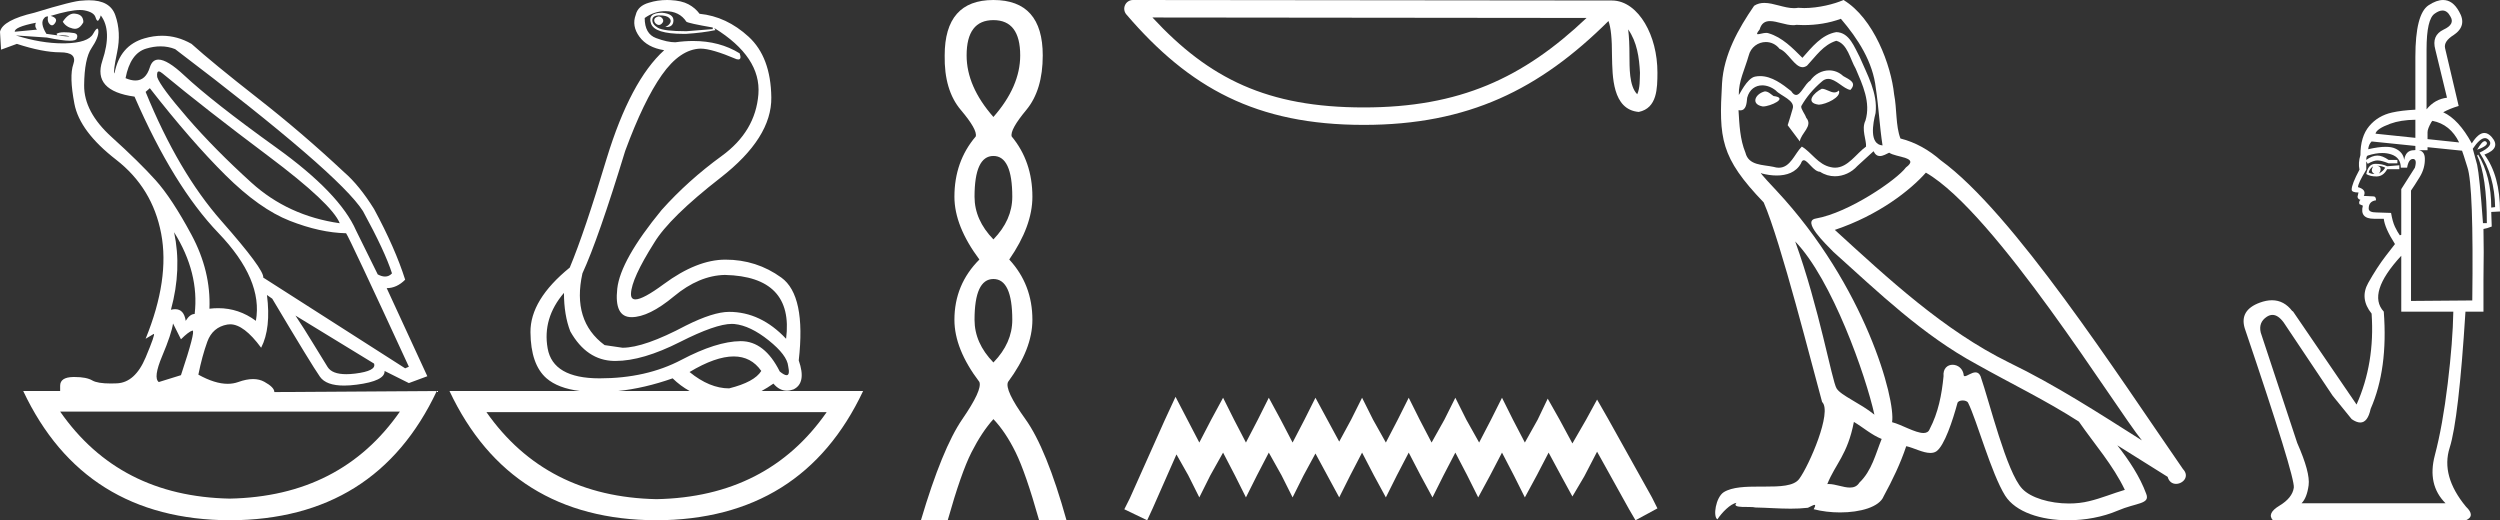 <?xml version="1.0" encoding="UTF-8" standalone="no"?>
<svg
   width="86.495"
   height="18.0"
   version="1.1"
   id="svg14"
   sodipodi:docname="hekenemmaatnebty.svg"
   inkscape:version="1.1.1 (3bf5ae0d25, 2021-09-20)"
   xmlns:inkscape="http://www.inkscape.org/namespaces/inkscape"
   xmlns:sodipodi="http://sodipodi.sourceforge.net/DTD/sodipodi-0.dtd"
   xmlns="http://www.w3.org/2000/svg"
   xmlns:svg="http://www.w3.org/2000/svg">
  <rect width="100%" height="100%" fill="#333333" stroke="none"/>
  <defs
     id="defs18" />
  <sodipodi:namedview
     id="namedview16"
     pagecolor="#ffffff"
     bordercolor="#666666"
     borderopacity="1.0"
     inkscape:pageshadow="2"
     inkscape:pageopacity="0.0"
     inkscape:pagecheckerboard="0"
     showgrid="false"
     inkscape:zoom="15.896923"
     inkscape:cx="43.247364"
     inkscape:cy="9.0269043"
     inkscape:window-width="1920"
     inkscape:window-height="1001"
     inkscape:window-x="-9"
     inkscape:window-y="-9"
     inkscape:window-maximized="1"
     inkscape:current-layer="svg14" />
  <path
     d="M 22.78 0.568 Q 22.634 0.605 22.634 0.696 Q 22.634 0.787 22.725 0.842 Q 22.761 0.864 22.796 0.864 Q 22.849 0.864 22.898 0.815 Q 22.98 0.733 22.926 0.651 Q 22.871 0.568 22.78 0.568 ZM 2.561 0.469 Q 2.36 0.469 2.172 0.751 Q 2.282 0.934 2.519 0.988 Q 2.555 0.997 2.59 0.997 Q 2.762 0.997 2.884 0.769 Q 2.884 0.514 2.628 0.477 Q 2.595 0.469 2.561 0.469 ZM 1.241 0.787 Q 1.186 0.915 1.278 1.025 L 0.511 1.098 Q 0.493 0.934 1.241 0.787 ZM 1.988 1.223 Q 1.988 1.223 1.988 1.223 L 1.988 1.223 L 1.988 1.223 ZM 2.126 1.22 Q 2.284 1.22 2.382 1.253 Q 2.418 1.265 2.381 1.265 Q 2.314 1.265 2.003 1.225 L 2.003 1.225 Q 2.068 1.22 2.126 1.22 ZM 5.495 2.472 Q 5.541 2.472 5.622 2.54 Q 7.1 3.763 9.291 5.405 Q 11.481 7.048 11.755 7.724 Q 9.966 7.468 8.698 6.318 Q 7.429 5.168 6.489 4.082 Q 5.549 2.996 5.439 2.668 Q 5.416 2.472 5.495 2.472 ZM 5.554 1.604 Q 5.82 1.604 6.06 1.7 Q 11.737 6.008 12.558 7.304 Q 13.325 8.709 13.562 9.458 Q 13.462 9.568 13.322 9.568 Q 13.209 9.568 13.069 9.494 L 12.321 7.979 Q 11.755 6.683 9.555 5.104 Q 7.356 3.525 6.37 2.604 Q 5.791 2.062 5.483 2.062 Q 5.267 2.062 5.184 2.33 Q 5.043 2.785 4.685 2.785 Q 4.534 2.785 4.344 2.704 Q 4.508 1.846 5.056 1.682 Q 5.315 1.604 5.554 1.604 ZM 6.023 8.034 Q 6.9 9.439 6.735 10.863 Q 6.571 10.863 6.425 11.1 Q 6.365 10.697 6.061 10.697 Q 5.994 10.697 5.914 10.717 Q 6.297 9.312 6.023 8.034 ZM 2.769 0.346 Q 2.855 0.346 2.92 0.359 Q 3.249 0.422 3.304 0.596 Q 3.342 0.718 3.381 0.718 Q 3.397 0.718 3.413 0.696 Q 3.468 0.623 3.486 0.532 Q 3.888 1.061 3.541 2.102 Q 3.194 3.142 4.654 3.343 Q 6.005 6.446 7.557 8.061 Q 9.108 9.677 8.853 11.1 Q 8.263 10.662 7.548 10.662 Q 7.4 10.662 7.246 10.681 Q 7.301 9.385 6.626 8.125 Q 5.95 6.866 5.385 6.236 Q 4.819 5.606 3.86 4.739 Q 2.902 3.872 2.911 2.95 Q 2.92 2.029 3.167 1.664 Q 3.413 1.299 3.404 1.08 Q 3.4 0.989 3.368 0.989 Q 3.323 0.989 3.222 1.171 Q 3.048 1.481 2.263 1.499 Q 2.217 1.5 2.171 1.5 Q 1.424 1.5 0.548 1.226 L 0.548 1.226 L 1.625 1.299 Q 2.157 1.409 2.415 1.409 Q 2.627 1.409 2.656 1.335 Q 2.72 1.171 2.555 1.143 Q 2.391 1.116 2.218 1.116 Q 2.044 1.116 1.953 1.171 L 1.988 1.223 L 1.988 1.223 Q 1.828 1.202 1.606 1.171 Q 1.369 0.787 1.533 0.623 Q 1.57 0.568 1.661 0.568 Q 1.625 0.751 1.725 0.842 Q 1.762 0.876 1.798 0.876 Q 1.859 0.876 1.917 0.778 Q 2.008 0.623 1.752 0.55 Q 2.424 0.346 2.769 0.346 ZM 23.017 0.386 Q 23.51 0.386 23.747 0.751 Q 23.82 0.806 24.66 0.952 L 24.66 1.007 L 23.747 1.08 Q 22.962 1.08 22.761 0.961 Q 22.561 0.842 22.57 0.687 Q 22.579 0.532 22.816 0.532 Q 23.053 0.532 23.145 0.614 Q 23.236 0.696 23.19 0.787 Q 23.145 0.879 23.017 0.934 Q 23.037 0.935 23.055 0.935 Q 23.291 0.935 23.3 0.714 Q 23.309 0.477 22.907 0.441 Q 22.396 0.441 22.524 0.815 Q 22.646 1.172 23.647 1.172 Q 23.696 1.172 23.747 1.171 Q 24.313 1.134 24.751 1.043 L 24.714 0.97 L 24.714 0.97 Q 26.339 1.974 26.239 3.261 Q 26.138 4.548 24.97 5.396 Q 23.802 6.245 22.889 7.267 Q 21.465 9.001 21.356 9.987 Q 21.246 10.973 21.849 10.973 Q 22.451 10.973 23.318 10.252 Q 24.185 9.531 25.08 9.512 Q 27.471 9.567 27.197 11.721 Q 26.321 10.79 25.226 10.79 Q 24.678 10.79 23.729 11.265 Q 22.287 12.031 21.538 12.031 L 20.918 11.94 Q 19.786 11.1 20.151 9.458 Q 20.699 8.271 21.63 5.223 Q 22.269 3.489 22.898 2.595 Q 23.528 1.7 24.24 1.682 Q 24.623 1.682 25.481 2.047 Q 25.517 2.057 25.543 2.057 Q 25.666 2.057 25.591 1.846 Q 24.901 1.418 23.981 1.418 Q 23.684 1.418 23.364 1.463 Q 23.09 1.463 22.698 1.317 Q 22.305 1.171 22.305 0.623 Q 22.634 0.386 23.017 0.386 ZM 5.184 3.051 Q 6.608 4.876 7.794 6.053 Q 8.98 7.231 10.03 7.641 Q 11.08 8.052 11.974 8.07 Q 12.083 8.216 14.146 12.688 L 14.018 12.743 L 9.108 9.604 Q 9.145 9.33 7.657 7.641 Q 6.169 5.953 5.038 3.179 L 5.184 3.051 ZM 10.222 10.918 L 12.941 12.579 Q 13.033 12.834 12.284 12.926 Q 12.118 12.946 11.979 12.946 Q 11.491 12.946 11.335 12.698 Q 11.134 12.378 10.824 11.867 Q 10.514 11.356 10.222 10.918 ZM 19.512 10.133 Q 19.512 10.9 19.731 11.465 Q 20.297 12.469 21.246 12.488 Q 21.271 12.488 21.297 12.488 Q 22.231 12.488 23.528 11.831 Q 24.761 11.206 25.322 11.206 Q 25.367 11.206 25.408 11.21 Q 25.956 11.265 26.595 11.776 Q 27.233 12.287 27.27 12.67 Q 27.337 12.981 27.214 12.981 Q 27.135 12.981 26.978 12.853 Q 26.453 11.803 25.632 11.803 Q 25.625 11.803 25.618 11.803 Q 24.787 11.812 23.574 12.451 Q 22.36 13.09 20.744 13.09 Q 19.129 13.09 18.947 12.05 Q 18.764 11.009 19.512 10.133 ZM 5.987 11.192 L 6.261 11.739 Q 6.516 11.484 6.653 11.438 Q 6.657 11.437 6.66 11.437 Q 6.775 11.437 6.261 12.98 L 5.494 13.218 Q 5.293 13.072 5.613 12.314 Q 5.932 11.557 5.987 11.192 ZM 25.384 12.332 Q 25.989 12.332 26.339 12.834 Q 26.102 13.218 25.226 13.437 Q 24.55 13.437 23.857 12.871 Q 24.757 12.332 25.384 12.332 ZM 23.272 13.09 Q 23.544 13.355 23.86 13.528 L 21.387 13.528 Q 22.296 13.433 23.272 13.09 ZM 13.836 14.24 Q 11.794 17.175 7.949 17.251 L 7.949 17.251 Q 4.123 17.175 2.081 14.24 ZM 28.602 14.258 Q 26.56 17.193 22.716 17.27 L 22.716 17.27 Q 18.889 17.193 16.829 14.258 ZM 3.083 0.009 Q 2.972 0.009 2.847 0.021 Q 2.555 0.021 1.186 0.441 Q 0.091 0.696 0.0 1.098 L 0.037 1.718 L 0.584 1.518 Q 1.478 1.81 2.081 1.81 Q 2.683 1.81 2.537 2.22 Q 2.391 2.631 2.574 3.589 Q 2.756 4.548 4.016 5.524 Q 5.275 6.501 5.576 8.08 Q 5.877 9.658 5.038 11.721 L 5.312 11.557 Q 5.317 11.553 5.321 11.553 Q 5.381 11.553 5.038 12.369 Q 4.673 13.236 4.043 13.263 Q 3.932 13.268 3.834 13.268 Q 3.375 13.268 3.194 13.163 Q 2.99 13.044 2.587 13.044 Q 2.558 13.044 2.528 13.044 Q 2.081 13.053 2.081 13.346 L 2.081 13.528 L 0.803 13.528 Q 2.902 17.982 7.958 18 Q 13.014 17.982 15.113 13.528 L 15.113 13.528 L 9.492 13.565 Q 9.492 13.4 9.145 13.209 Q 8.975 13.115 8.756 13.115 Q 8.526 13.115 8.241 13.218 Q 8.071 13.279 7.876 13.279 Q 7.434 13.279 6.863 12.962 Q 6.991 12.323 7.173 11.821 Q 7.356 11.319 7.867 11.228 Q 7.914 11.22 7.963 11.22 Q 8.439 11.22 9.035 12.031 Q 9.382 11.356 9.236 10.206 L 9.236 10.206 L 9.419 10.334 Q 10.787 12.634 11.07 13.035 Q 11.285 13.34 11.904 13.34 Q 12.101 13.34 12.339 13.309 Q 13.325 13.181 13.306 12.834 L 13.306 12.834 L 14.146 13.254 L 14.785 13.017 L 13.379 9.969 Q 13.726 9.969 14.018 9.677 Q 13.671 8.581 12.941 7.231 Q 12.43 6.409 11.901 5.953 Q 10.459 4.602 8.907 3.389 Q 7.356 2.175 6.626 1.518 Q 6.135 1.237 5.607 1.237 Q 5.31 1.237 5.001 1.326 Q 4.143 1.572 3.961 2.54 Q 3.906 2.503 4.052 1.81 Q 4.198 1.116 3.988 0.523 Q 3.806 0.009 3.083 0.009 ZM 23.079 0.0 Q 22.748 0.0 22.451 0.094 Q 22.068 0.203 21.995 0.514 Q 21.849 0.897 22.123 1.271 Q 22.396 1.645 22.98 1.737 Q 21.812 2.795 20.991 5.478 Q 20.224 8.034 19.713 9.257 Q 18.344 10.37 18.353 11.493 Q 18.362 12.615 18.91 13.09 Q 19.306 13.433 20.064 13.528 L 15.551 13.528 Q 17.651 17.982 22.707 18 Q 27.763 17.982 29.862 13.528 L 26.348 13.528 Q 26.549 13.419 26.759 13.272 Q 26.964 13.517 27.224 13.517 Q 27.333 13.517 27.452 13.473 Q 27.909 13.254 27.635 12.469 Q 27.89 10.224 27.033 9.604 Q 26.175 8.983 25.098 8.983 Q 24.112 8.983 22.962 9.832 Q 22.249 10.358 21.985 10.358 Q 21.824 10.358 21.831 10.16 Q 21.849 9.64 22.634 8.399 Q 23.163 7.523 24.934 6.145 Q 26.704 4.767 26.686 3.37 Q 26.668 1.974 25.901 1.271 Q 25.134 0.568 24.203 0.477 Q 24.057 0.276 23.82 0.149 Q 23.583 0.021 23.19 0.003 Q 23.134 0.0 23.079 0.0 Z"
     style="fill:#ffffff;stroke:none"
     id="path2" />
  <path
     d="M 34.37 0.696 Q 35.297 0.696 35.297 1.918 Q 35.297 2.993 34.37 4.047 Q 33.443 2.993 33.443 1.918 Q 33.443 0.696 34.37 0.696 ZM 34.37 5.396 Q 35.023 5.396 35.023 6.808 Q 35.023 7.609 34.37 8.283 Q 33.717 7.609 33.717 6.808 Q 33.717 5.396 34.37 5.396 ZM 34.37 9.653 Q 35.023 9.653 35.023 11.066 Q 35.023 11.867 34.37 12.541 Q 33.717 11.867 33.717 11.066 Q 33.717 9.653 34.37 9.653 ZM 34.37 0.0 Q 32.684 0.0 32.684 1.918 Q 32.663 3.119 33.242 3.804 Q 33.822 4.489 33.759 4.721 Q 33.021 5.585 33.021 6.808 Q 33.021 7.82 33.885 8.979 Q 33.021 9.843 33.021 11.066 Q 33.021 12.077 33.885 13.215 Q 33.991 13.489 33.295 14.501 Q 32.6 15.513 31.862 18 L 32.789 18 Q 33.253 16.356 33.611 15.65 Q 33.97 14.944 34.37 14.501 Q 34.792 14.944 35.139 15.65 Q 35.487 16.356 35.951 18 L 36.899 18 Q 36.204 15.513 35.477 14.501 Q 34.749 13.489 34.876 13.215 Q 35.719 12.077 35.719 11.066 Q 35.719 9.843 34.918 8.979 Q 35.719 7.82 35.719 6.808 Q 35.719 5.585 35.002 4.721 Q 34.939 4.489 35.508 3.804 Q 36.077 3.119 36.077 1.918 Q 36.077 0.0 34.37 0.0 Z"
     style="fill:#ffffff;stroke:none"
     id="path4" />
  <path
     d="M 56.331 1.017 C 56.639 1.455 56.714 1.996 56.74 2.517 C 56.729 2.763 56.747 3.03 56.645 3.261 C 56.357 2.974 56.382 2.31 56.376 1.939 C 56.376 1.573 56.364 1.272 56.331 1.017 ZM 39.872 0.605 L 54.892 0.621 C 52.698 2.701 50.498 3.717 47.182 3.717 C 43.852 3.717 41.837 2.726 39.872 0.605 ZM 39.198 0.0 C 39.081 0.0 38.973 0.068 38.924 0.176 C 38.875 0.283 38.892 0.409 38.969 0.499 C 41.151 3.045 43.467 4.321 47.182 4.321 C 50.798 4.321 53.267 3.095 55.65 0.727 C 55.732 0.954 55.772 1.312 55.772 1.939 C 55.787 2.636 55.782 3.792 56.697 3.873 C 57.341 3.74 57.34 3.052 57.344 2.517 C 57.344 1.859 57.183 1.262 56.914 0.808 C 56.646 0.355 56.248 0.017 55.766 0.017 L 39.199 0.0 C 39.199 0.0 39.198 0.0 39.198 0.0 Z"
     style="fill:#ffffff;stroke:none"
     id="path6" />
  <path
     d="M 40.671 13.729 L 40.291 14.551 L 39.089 17.241 L 38.899 17.62 L 39.69 18 L 39.88 17.589 L 40.703 15.722 L 41.114 16.45 L 41.494 17.209 L 41.873 16.45 L 42.316 15.659 L 42.727 16.45 L 43.107 17.209 L 43.487 16.45 L 43.898 15.659 L 44.341 16.45 L 44.721 17.209 L 45.1 16.45 L 45.512 15.69 L 45.923 16.45 L 46.334 17.209 L 46.714 16.45 L 47.125 15.659 L 47.536 16.45 L 47.948 17.209 L 48.327 16.45 L 48.739 15.659 L 49.15 16.45 L 49.561 17.209 L 49.941 16.45 L 50.352 15.659 L 50.764 16.45 L 51.143 17.209 L 51.554 16.45 L 51.966 15.659 L 52.377 16.45 L 52.757 17.209 L 53.168 16.45 L 53.579 15.659 L 54.022 16.481 L 54.402 17.177 L 54.813 16.481 L 55.256 15.627 L 56.363 17.62 L 56.585 18 L 57.344 17.589 L 57.154 17.209 L 55.636 14.488 L 55.256 13.824 L 54.876 14.52 L 54.402 15.342 L 53.959 14.52 L 53.548 13.792 L 53.2 14.52 L 52.757 15.311 L 52.345 14.52 L 51.966 13.761 L 51.586 14.52 L 51.175 15.311 L 50.732 14.52 L 50.352 13.761 L 49.973 14.52 L 49.53 15.311 L 49.118 14.52 L 48.739 13.761 L 48.359 14.52 L 47.948 15.311 L 47.505 14.52 L 47.125 13.761 L 46.746 14.52 L 46.334 15.279 L 45.923 14.52 L 45.512 13.761 L 45.132 14.52 L 44.721 15.311 L 44.309 14.52 L 43.898 13.761 L 43.518 14.52 L 43.107 15.311 L 42.696 14.52 L 42.316 13.761 L 41.905 14.52 L 41.494 15.311 L 41.082 14.52 L 40.671 13.729 Z"
     style="fill:#ffffff;stroke:none"
     id="path8" />
  <path
     d="M 63.031 3.071 C 62.76 3.202 62.43 3.562 62.93 3.622 C 63.171 3.612 63.721 3.362 63.621 3.131 L 63.621 3.131 C 63.569 3.181 63.516 3.198 63.463 3.198 C 63.322 3.198 63.176 3.071 63.031 3.071 ZM 61.06 3.162 C 60.729 3.242 60.559 3.602 60.98 3.682 C 60.986 3.682 60.994 3.683 61.002 3.683 C 61.243 3.683 61.903 3.389 61.36 3.322 C 61.27 3.262 61.18 3.162 61.06 3.162 ZM 63.691 0.65 C 64.281 1.341 64.801 2.141 64.901 3.061 C 65.001 3.722 65.031 4.382 65.132 5.032 C 64.661 4.992 64.801 4.262 64.891 3.912 C 64.971 3.222 64.601 2.581 64.341 1.971 C 64.161 1.641 63.991 1.121 63.531 1.111 C 63.021 1.201 62.69 1.631 62.36 2.001 C 62.02 1.661 61.66 1.291 61.19 1.151 C 61.165 1.142 61.137 1.138 61.108 1.138 C 61.003 1.138 60.88 1.184 60.823 1.184 C 60.774 1.184 60.774 1.15 60.88 1.02 C 60.943 0.796 61.075 0.73 61.238 0.73 C 61.476 0.73 61.781 0.871 62.038 0.871 C 62.076 0.871 62.114 0.868 62.15 0.86 C 62.235 0.865 62.319 0.868 62.404 0.868 C 62.841 0.868 63.28 0.801 63.691 0.65 ZM 63.531 1.411 C 63.921 1.511 64.011 2.051 64.201 2.371 C 64.441 2.931 64.731 3.542 64.541 4.172 C 64.391 4.472 64.581 4.852 64.561 5.072 C 64.228 5.307 63.935 5.801 63.492 5.801 C 63.443 5.801 63.393 5.796 63.341 5.783 C 62.9 5.693 62.68 5.273 62.34 5.072 C 62.094 5.31 61.948 5.803 61.543 5.803 C 61.487 5.803 61.426 5.793 61.36 5.773 C 60.99 5.693 60.499 5.733 60.389 5.283 C 60.199 4.822 60.179 4.312 60.149 3.812 L 60.149 3.812 C 60.171 3.816 60.191 3.818 60.21 3.818 C 60.413 3.818 60.431 3.583 60.449 3.382 C 60.527 3.089 60.737 2.953 60.97 2.953 C 61.127 2.953 61.295 3.015 61.44 3.131 C 61.61 3.322 62.13 3.472 62.02 3.772 C 61.97 3.952 61.91 4.142 61.85 4.332 L 62.27 4.892 C 62.31 4.602 62.74 4.362 62.49 4.072 C 62.45 3.942 62.3 3.772 62.32 3.672 C 62.5 3.352 62.74 3.071 63.021 2.831 C 63.096 2.758 63.173 2.729 63.25 2.729 C 63.518 2.729 63.788 3.08 64.021 3.111 C 64.251 2.861 64.001 2.761 63.771 2.631 C 63.628 2.497 63.456 2.435 63.284 2.435 C 63.034 2.435 62.785 2.566 62.63 2.791 C 62.44 2.905 62.308 3.285 62.141 3.285 C 62.088 3.285 62.032 3.248 61.97 3.151 C 61.665 2.907 61.298 2.633 60.898 2.633 C 60.839 2.633 60.78 2.638 60.719 2.651 C 60.436 2.71 60.182 3.283 60.16 3.283 C 60.16 3.283 60.159 3.282 60.159 3.282 C 60.149 2.811 60.369 2.391 60.499 1.931 C 60.572 1.628 60.831 1.454 61.095 1.454 C 61.268 1.454 61.443 1.529 61.57 1.691 C 61.868 1.801 62.086 2.325 62.366 2.325 C 62.415 2.325 62.466 2.308 62.52 2.271 C 62.83 1.941 63.081 1.551 63.531 1.411 ZM 62.11 8.354 C 63.381 9.665 64.551 12.986 64.851 14.347 C 64.361 13.947 63.691 13.686 63.541 13.436 C 63.381 13.176 62.94 10.645 62.11 8.354 ZM 66.632 5.973 C 69.033 7.353 73.215 14.147 74.106 15.237 C 72.605 14.287 71.124 13.326 69.514 12.546 C 67.253 11.435 65.322 9.635 63.481 7.954 C 65.001 7.444 66.092 6.583 66.632 5.973 ZM 64.141 14.597 C 64.461 14.787 64.751 15.047 65.102 15.187 C 64.891 15.707 64.761 16.288 64.331 16.698 C 64.25 16.828 64.135 16.869 64.003 16.869 C 63.776 16.869 63.499 16.746 63.268 16.746 C 63.252 16.746 63.236 16.747 63.221 16.748 C 63.501 16.048 63.921 15.737 64.141 14.597 ZM 64.821 5.232 C 64.882 5.358 64.959 5.399 65.041 5.399 C 65.149 5.399 65.265 5.328 65.362 5.283 C 65.602 5.453 66.432 5.433 65.942 5.793 C 65.632 6.213 63.974 7.359 62.823 7.561 C 62.326 7.648 63.161 8.434 63.431 8.714 C 64.991 10.115 66.522 11.596 68.393 12.606 C 69.564 13.266 70.794 13.857 71.925 14.587 C 72.465 15.367 73.105 16.088 73.515 16.948 C 73.105 17.068 72.705 17.238 72.285 17.338 C 72.063 17.394 71.823 17.42 71.582 17.42 C 70.921 17.42 70.257 17.223 69.964 16.908 C 69.424 16.338 68.833 13.907 68.523 13.016 C 68.479 12.916 68.416 12.883 68.349 12.883 C 68.213 12.883 68.057 13.015 67.979 13.015 C 67.964 13.015 67.951 13.009 67.943 12.996 C 67.923 12.75 67.733 12.62 67.556 12.62 C 67.381 12.62 67.218 12.747 67.243 13.016 C 67.182 13.646 67.062 14.277 66.762 14.847 C 66.726 14.944 66.649 14.981 66.548 14.981 C 66.263 14.981 65.786 14.688 65.462 14.607 C 65.592 13.837 64.541 9.895 61.46 6.593 C 61.352 6.477 60.882 5.982 60.924 5.982 C 60.928 5.982 60.94 5.988 60.96 6.003 C 61.117 6.044 61.295 6.072 61.471 6.072 C 61.808 6.072 62.139 5.968 62.31 5.653 C 62.336 5.575 62.369 5.544 62.407 5.544 C 62.544 5.544 62.751 5.943 62.97 5.943 C 63.13 6.049 63.307 6.098 63.484 6.098 C 63.774 6.098 64.062 5.967 64.261 5.743 C 64.451 5.573 64.631 5.403 64.821 5.232 ZM 63.781 0.0 C 63.466 0.14 62.916 0.279 62.422 0.279 C 62.35 0.279 62.279 0.276 62.21 0.27 C 62.163 0.279 62.116 0.282 62.068 0.282 C 61.731 0.282 61.368 0.101 61.042 0.101 C 60.918 0.101 60.799 0.128 60.689 0.2 C 60.139 1 59.639 1.891 59.579 2.881 C 59.469 4.782 59.519 5.443 61.02 7.003 C 61.61 8.344 62.71 12.716 63.041 13.907 C 63.401 14.247 62.59 16.108 62.25 16.568 C 62.065 16.823 61.577 16.835 61.053 16.835 C 60.996 16.835 60.939 16.835 60.882 16.835 C 60.41 16.835 59.933 16.845 59.639 17.028 C 59.359 17.208 59.259 17.878 59.419 17.969 C 59.569 17.738 59.869 17.428 60.079 17.398 L 60.079 17.398 C 59.879 17.608 60.579 17.508 60.729 17.558 C 61.134 17.565 61.543 17.599 61.954 17.599 C 62.153 17.599 62.351 17.591 62.55 17.568 C 62.64 17.529 62.737 17.467 62.779 17.467 C 62.812 17.467 62.812 17.505 62.75 17.618 C 63.034 17.692 63.352 17.729 63.663 17.729 C 64.363 17.729 65.026 17.542 65.172 17.168 C 65.472 16.618 65.752 16.038 65.952 15.437 C 66.207 15.491 66.528 15.671 66.786 15.671 C 66.861 15.671 66.931 15.656 66.992 15.617 C 67.273 15.427 67.563 14.537 67.723 13.947 C 67.738 13.885 67.821 13.855 67.906 13.855 C 67.987 13.855 68.068 13.883 68.093 13.937 C 68.393 14.537 68.893 16.378 69.374 17.148 C 69.736 17.719 70.614 18 71.549 18 C 72.137 18 72.747 17.889 73.265 17.668 C 73.916 17.388 74.396 17.448 74.256 17.088 C 74.036 16.488 73.656 15.918 73.255 15.407 L 73.255 15.407 C 73.836 15.767 74.416 16.138 74.996 16.498 C 75.044 16.672 75.164 16.741 75.287 16.741 C 75.524 16.741 75.77 16.485 75.526 16.228 C 73.255 12.946 69.644 7.353 67.142 5.543 C 66.742 5.192 66.272 4.922 65.752 4.792 C 65.582 4.352 65.632 3.762 65.532 3.262 C 65.432 2.271 64.831 0.63 63.781 0.0 Z"
     style="fill:#ffffff;stroke:none"
     id="path10" />
  <path
     d="M 84.505 0.364 Q 84.671 0.364 84.779 0.57 Q 84.947 0.839 84.543 1.024 Q 84.122 1.226 84.257 1.714 L 84.661 3.38 Q 84.24 3.43 83.954 3.783 L 83.954 1.714 Q 83.954 0.654 84.24 0.469 Q 84.387 0.364 84.505 0.364 ZM 83.567 4.143 L 83.567 4.769 L 83.567 4.769 L 83.567 4.769 L 83.567 4.769 L 83.567 4.769 L 83.567 4.769 L 82.188 4.625 Q 82.221 4.456 82.701 4.28 Q 83.054 4.15 83.567 4.143 ZM 84.156 4.18 Q 84.776 4.302 85.081 4.928 L 83.988 4.813 L 83.988 4.813 L 83.988 4.574 Q 83.988 4.456 84.122 4.221 Q 84.138 4.2 84.156 4.18 ZM 85.97 4.883 Q 85.872 4.883 85.704 5.18 Q 86.125 5.028 86.024 4.911 Q 86 4.883 85.97 4.883 ZM 82.053 4.894 L 83.567 5.049 L 83.567 5.049 L 83.567 5.192 L 83.567 5.192 Q 83.543 5.193 83.517 5.197 Q 83.231 5.197 83.18 5.533 Q 83.147 5.264 82.869 5.138 Q 82.743 5.08 82.539 5.08 Q 82.293 5.08 81.935 5.163 Q 81.952 4.995 82.053 4.894 ZM 82.238 5.735 Q 82.406 5.735 82.524 5.802 Q 82.457 5.92 82.305 6.004 Q 82.373 5.92 82.364 5.836 Q 82.356 5.752 82.238 5.735 ZM 82.104 5.752 L 82.104 5.752 Q 82.053 5.853 82.062 5.912 Q 82.07 5.971 82.154 6.021 Q 82.053 6.021 81.952 5.971 Q 81.969 5.853 82.104 5.752 ZM 82.188 5.668 Q 81.935 5.668 81.868 6.021 Q 82.003 6.105 82.221 6.105 Q 82.457 6.105 82.591 5.853 L 83.012 5.853 L 83.012 5.718 L 82.591 5.752 Q 82.423 5.668 82.188 5.668 ZM 85.975 4.779 Q 86.048 4.779 86.108 4.843 Q 86.293 5.045 85.788 5.281 Q 86.31 6.072 86.326 7.165 L 86.192 7.182 Q 86.192 6.088 85.738 5.348 L 85.704 5.382 Q 86.04 6.088 86.04 7.72 L 85.906 7.72 Q 85.788 6.088 85.704 5.701 L 85.553 5.146 Q 85.801 4.779 85.975 4.779 ZM 82.42 5.294 Q 82.585 5.294 82.726 5.34 Q 83.063 5.449 83.063 5.802 L 83.281 5.802 Q 83.332 5.5 83.483 5.5 Q 83.635 5.5 83.55 5.802 L 83.079 6.543 L 83.079 8.124 L 83.029 8.141 Q 82.945 8.023 82.861 7.847 Q 82.777 7.67 82.726 7.367 L 82.221 7.35 Q 81.952 7.35 81.952 7.216 Q 81.952 6.963 82.205 6.93 Q 82.205 6.795 82.12 6.795 L 81.784 6.778 Q 81.885 6.559 81.582 6.475 Q 81.582 6.341 81.868 5.87 L 81.868 5.584 L 81.919 5.668 Q 82.12 5.55 82.255 5.55 Q 82.39 5.55 82.642 5.651 L 82.945 5.651 L 82.945 5.533 L 82.642 5.533 Q 82.423 5.382 82.255 5.382 Q 82.07 5.382 81.868 5.533 Q 81.868 5.399 81.919 5.382 Q 82.192 5.294 82.42 5.294 ZM 83.988 5.092 L 85.182 5.214 Q 85.216 5.298 85.367 5.786 Q 85.586 6.425 85.536 10.395 L 83.416 10.412 L 83.416 6.593 Q 83.534 6.425 83.719 6.122 Q 83.904 5.819 83.895 5.483 Q 83.889 5.234 83.685 5.197 L 83.988 5.197 L 83.988 5.092 ZM 83.079 8.848 L 83.079 10.782 L 84.88 10.782 Q 84.863 11.809 84.686 13.272 Q 84.509 14.736 84.24 15.754 Q 83.971 16.772 84.61 17.411 L 79.63 17.411 Q 79.815 17.226 79.874 16.789 Q 79.933 16.351 79.479 15.325 L 78.217 11.506 Q 78.133 11.153 78.427 10.959 Q 78.526 10.895 78.623 10.895 Q 78.817 10.895 79.008 11.153 L 80.707 13.693 L 81.363 14.501 Q 81.532 14.618 81.661 14.618 Q 81.919 14.618 82.019 14.147 Q 82.625 12.768 82.474 10.782 Q 81.885 10.143 83.079 8.848 ZM 84.526 0.0 Q 84.3 0.0 84.022 0.183 Q 83.567 0.486 83.567 1.966 L 83.567 3.795 L 83.567 3.795 Q 83.088 3.819 82.76 3.893 Q 82.272 4.002 81.969 4.364 Q 81.666 4.726 81.666 5.365 Q 81.582 5.634 81.633 5.87 Q 81.363 6.374 81.363 6.559 Q 81.363 6.66 81.599 6.66 L 81.565 6.812 Q 81.582 6.896 81.666 6.913 Q 81.599 6.98 81.633 7.064 L 81.75 7.115 Q 81.633 7.569 82.137 7.569 L 82.474 7.569 Q 82.507 7.889 82.861 8.444 Q 82.844 8.461 82.541 8.856 Q 82.238 9.251 81.935 9.79 Q 81.633 10.328 82.053 10.85 Q 82.171 12.566 81.532 13.996 L 79.328 10.766 L 79.311 10.766 Q 79.025 10.388 78.606 10.388 Q 78.409 10.388 78.184 10.471 Q 77.477 10.732 77.662 11.354 Q 79.412 16.519 79.361 16.873 Q 79.311 17.226 78.865 17.495 Q 78.419 17.764 78.638 18 L 85.317 18 Q 85.654 17.849 85.317 17.529 Q 84.442 16.469 84.753 15.493 Q 85.065 14.517 85.3 10.782 L 85.923 10.782 L 85.923 9.672 Q 85.94 8.646 85.923 7.922 Q 86.04 7.905 86.209 7.838 L 86.192 7.333 L 86.495 7.317 Q 86.495 6.072 85.956 5.348 Q 86.545 5.129 86.209 4.742 Q 86.085 4.6 85.954 4.6 Q 85.746 4.6 85.519 4.961 Q 85.066 4.128 84.53 3.884 L 84.53 3.884 Q 84.754 3.759 85.065 3.666 L 84.594 1.664 Q 84.543 1.428 84.896 1.209 Q 85.367 0.89 85.081 0.402 Q 84.861 0.0 84.526 0.0 Z"
     style="fill:#ffffff;stroke:none"
     id="path12" />
</svg>
